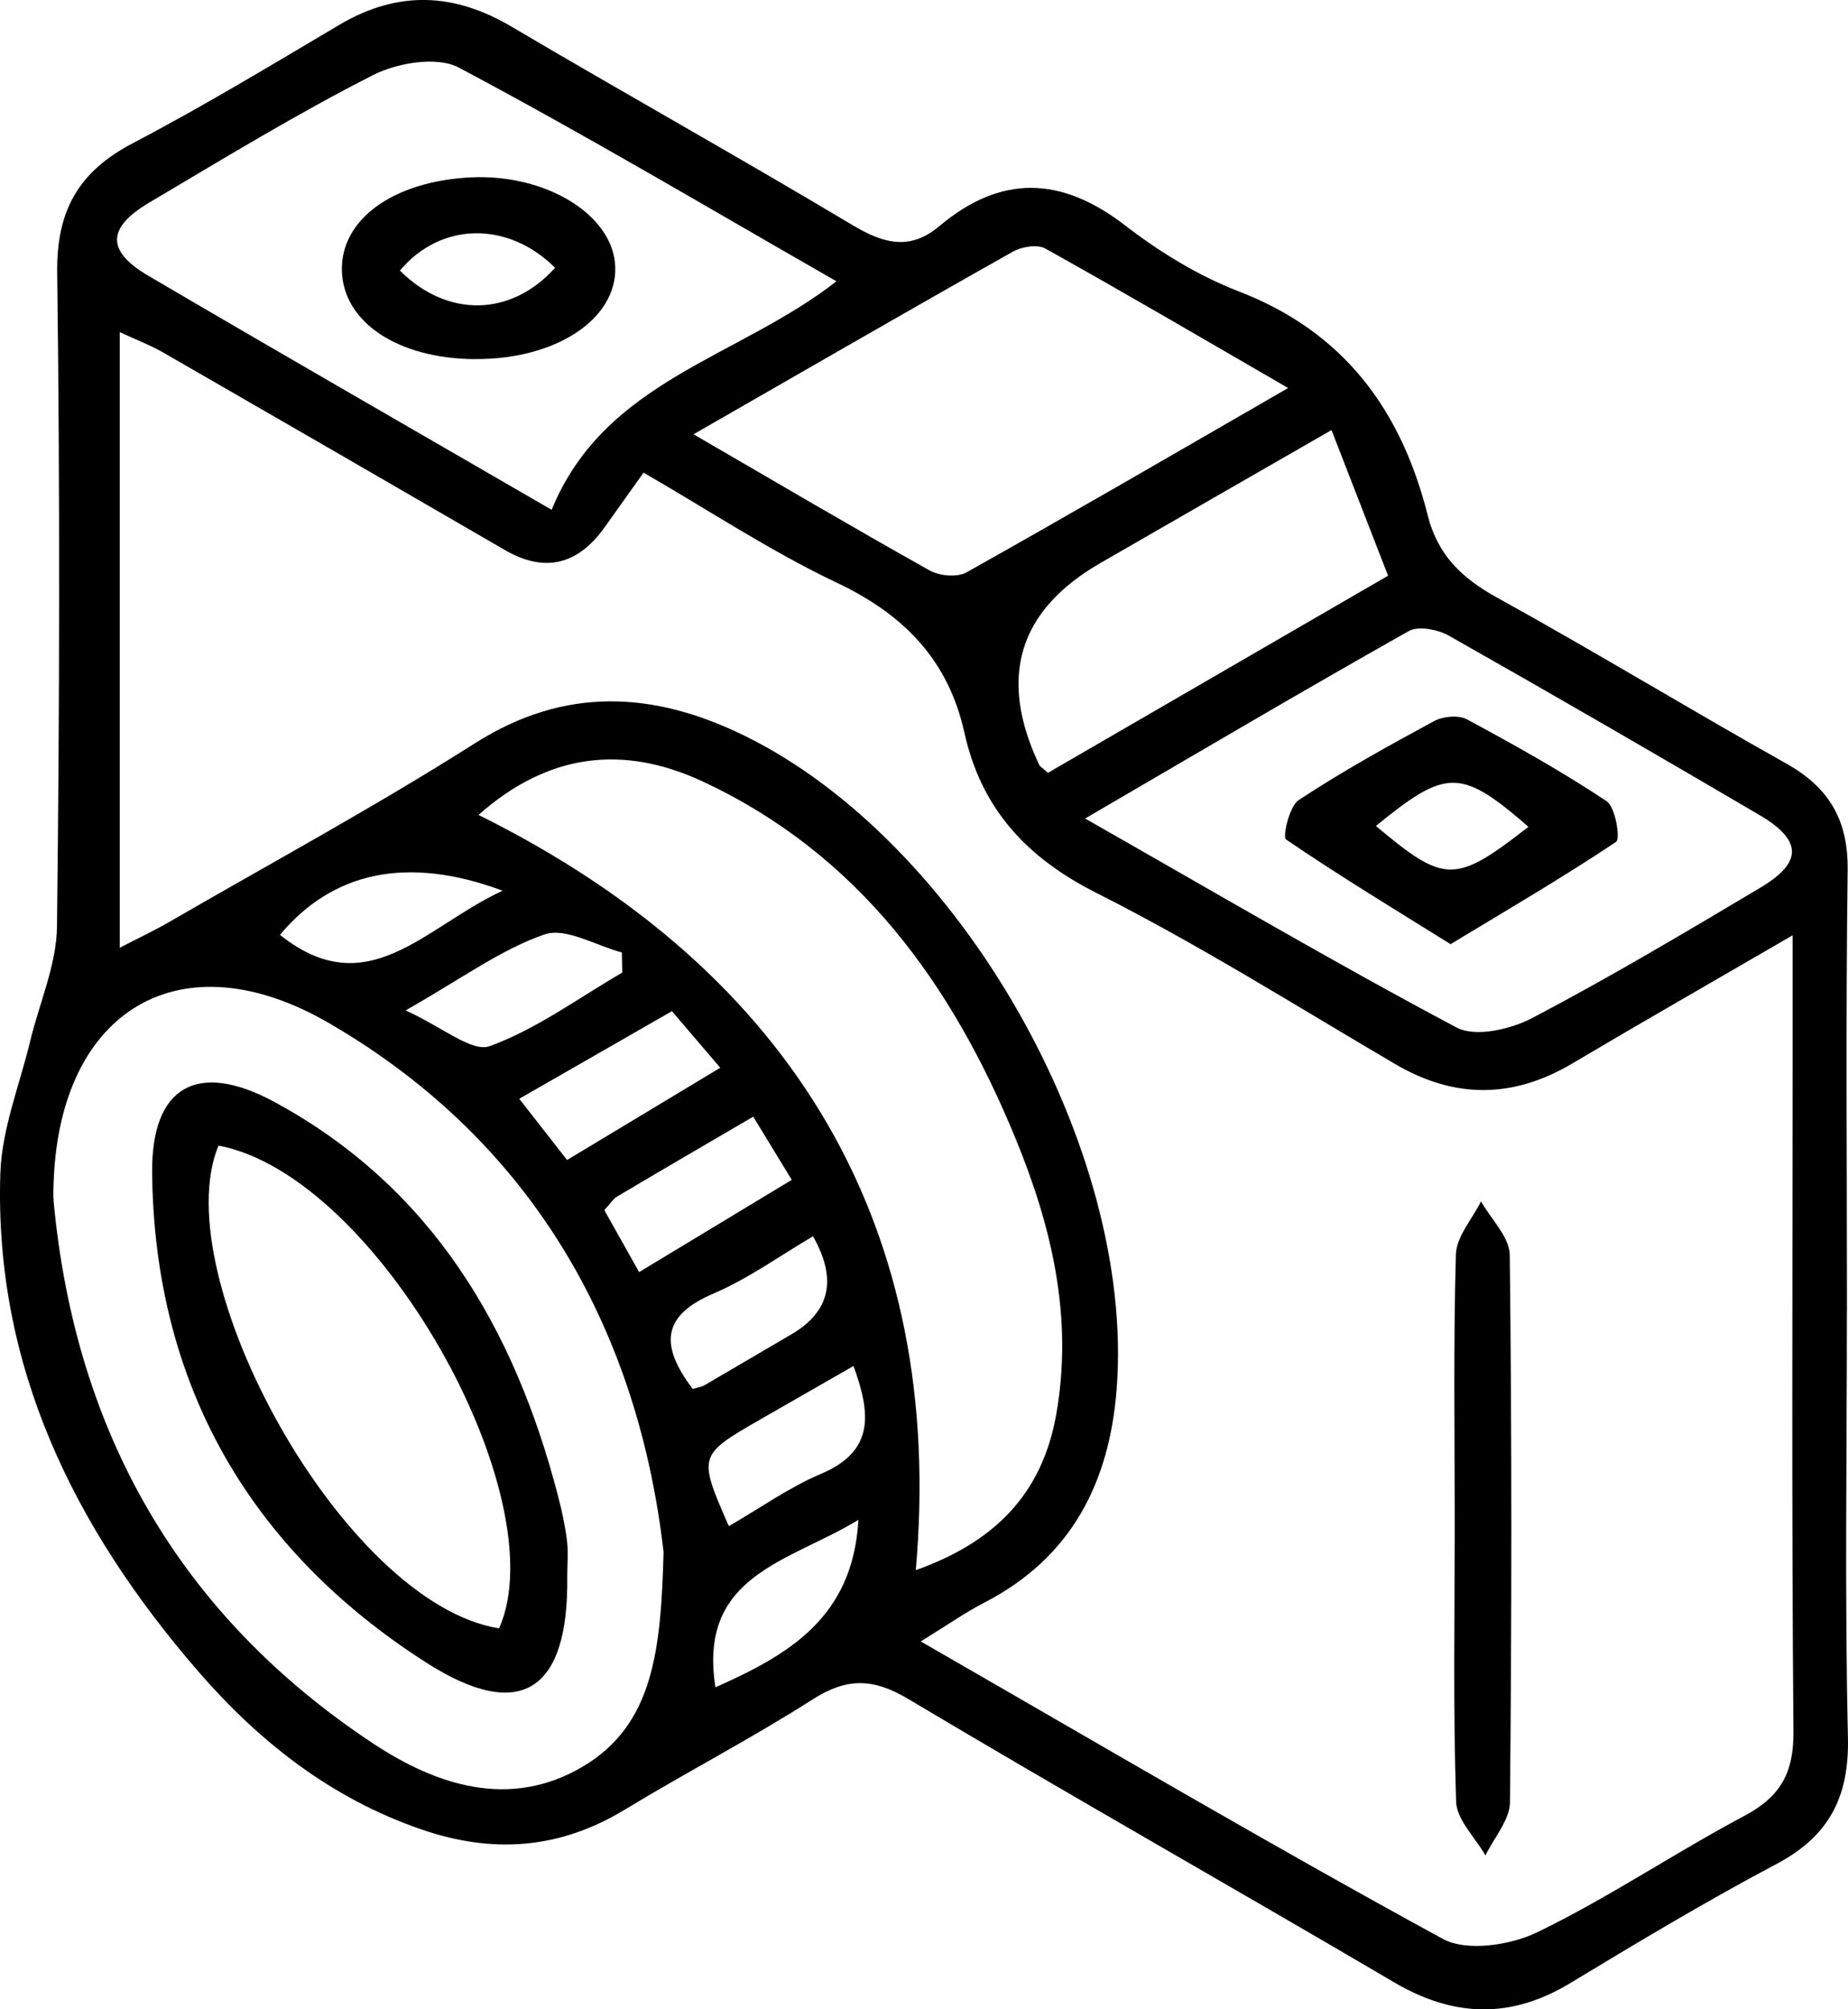 <?xml version="1.0" encoding="UTF-8"?>
<svg id="Camada_2" data-name="Camada 2" xmlns="http://www.w3.org/2000/svg" viewBox="0 0 267.6 290.87">
  <defs>
    <style>
      .cls-1 {
        stroke-width: 0px;
      }
    </style>
  </defs>
  <g id="Camada_1-2" data-name="Camada 1">
    <g>
      <path class="cls-1" d="m267.44,189.85c0,20.55-.32,41.1.15,61.64.2,8.66-2.72,14.31-10.37,18.36-10.14,5.37-20.01,11.29-29.84,17.23-8.65,5.23-16.9,4.95-25.55-.14-23.38-13.75-47.01-27.1-70.31-40.99-5.11-3.05-8.92-3.09-13.86.07-8.85,5.65-18.21,10.5-27.19,15.95-9.45,5.74-19.14,6.42-29.49,2.85-13.14-4.53-23.59-12.79-32.49-23.11C10.71,221.08-.85,197.77.05,169.84c.21-6.41,2.79-12.75,4.32-19.12,1.33-5.53,3.81-11.03,3.88-16.56.38-31.55.44-63.11.03-94.66-.12-9.01,3.1-14.66,10.95-18.77,10.17-5.32,20.01-11.28,29.9-17.13,8.42-4.98,16.53-4.7,24.91.24,16.42,9.69,33.07,18.98,49.43,28.76,4.48,2.68,8.31,3.71,12.56.13,8.93-7.5,17.65-7.22,26.89-.1,4.99,3.85,10.6,7.29,16.45,9.55,15.28,5.88,23.56,17.23,27.39,32.49,1.42,5.64,4.92,9.03,9.95,11.8,14.12,7.79,27.91,16.19,41.98,24.08,6.22,3.49,8.95,8.22,8.86,15.44-.28,21.28-.1,42.56-.1,63.84Zm-7.86-54.45c-11.73,6.81-21.87,12.61-31.92,18.56-8.58,5.08-17.02,5.13-25.64.07-14.33-8.41-28.43-17.29-43.24-24.76-10.19-5.14-16.7-12.26-19.12-23.17-2.35-10.6-8.78-17.14-18.5-21.75-9.58-4.55-18.51-10.47-27.97-15.93-2.25,3.16-3.94,5.53-5.63,7.9q-5.9,8.29-14.49,3.28c-16.48-9.56-32.98-19.1-49.49-28.6-1.79-1.03-3.75-1.76-6.24-2.92v89.12c2.94-1.52,5.09-2.53,7.14-3.72,14.8-8.56,29.86-16.72,44.29-25.88,13.09-8.31,25.94-7.5,38.99-1.12,31.27,15.28,56.62,59.86,53.94,94.58-1.04,13.53-6.53,24.41-19.11,30.91-2.88,1.49-5.55,3.37-9.26,5.65,25.95,14.92,50.55,29.41,75.6,43.06,3.44,1.88,9.77.93,13.67-.96,10.31-4.99,19.88-11.48,30.01-16.86,5.22-2.77,7.14-6.24,7.09-12.17-.27-32.03-.13-64.06-.12-96.08,0-5.8,0-11.6,0-19.22Zm-163.5,89.23c-3.55-30.87-18.01-58.83-48.38-76.49-21.52-12.51-39.01-1.97-39.93,22.89-.04.98-.09,1.96,0,2.93,3.13,33.37,18.21,59.85,46.21,78.4,9.21,6.1,19.87,9.6,30.39,3.39,10.28-6.07,11.34-16.92,11.72-31.12Zm-26.79-106.66c46.02,22.8,67.65,60.14,63.32,109.33,11.01-3.92,18.24-10.67,20.34-22.55,2.48-14.06-.66-27.22-5.91-39.98-9.18-22.3-22.62-41.06-45.24-51.62-11.76-5.49-22.57-3.98-32.51,4.82Zm10.59-44.17c7.69-18.78,27-21.94,41.24-33.08-18.62-10.66-36.42-21.25-54.69-30.94-3.13-1.66-8.86-.7-12.37,1.07-11.09,5.63-21.74,12.14-32.45,18.48-6.14,3.63-6.24,7-.16,10.57,18.94,11.13,38,22.06,58.43,33.9Zm77.25,44.69c18.68,10.63,36.03,20.83,53.8,30.26,2.71,1.44,7.83.26,10.95-1.38,11.21-5.88,22.11-12.37,33-18.85,6.19-3.68,6.12-6.88-.11-10.54-14.92-8.76-29.89-17.43-44.95-25.95-1.61-.91-4.44-1.46-5.85-.66-15.25,8.59-30.32,17.49-46.84,27.12Zm-56.7-55.62c12.32,7.15,23.2,13.56,34.21,19.72,1.42.79,3.98,1.02,5.31.27,15.22-8.53,30.3-17.3,46.58-26.69-12.48-7.22-23.75-13.83-35.16-20.19-1.15-.64-3.42-.28-4.7.45-15.06,8.48-30.02,17.13-46.25,26.44Zm51.31,49.01c16.38-9.49,32.59-18.88,49.26-28.54-2.78-7.17-5.36-13.8-8.19-21.08-11.94,6.86-22.72,13.05-33.49,19.26q-17.8,10.27-8.83,29.22c.09.2.34.32,1.25,1.13Zm-69.62,56.04c7.74-4.66,14.66-8.82,22.18-13.35-2.73-3.19-4.71-5.51-7-8.19-7.43,4.26-14.49,8.31-22.11,12.68,2.44,3.12,4.46,5.71,6.92,8.86Zm5.39,7.26c1.57,2.8,3.17,5.64,5.04,8.97,7.66-4.63,14.66-8.85,22.1-13.35-2.09-3.42-3.78-6.2-5.58-9.15-7.09,4.15-13.41,7.82-19.69,11.55-.58.34-.97,1.01-1.87,1.98Zm-28.77-28.91c5.33,2.41,9.6,6.11,12.18,5.17,6.79-2.47,12.84-6.96,19.19-10.65l-.06-2.91c-3.77-.99-8.13-3.67-11.2-2.61-6.29,2.17-11.9,6.33-20.11,11Zm41.57,54.8c.75-.23,1.26-.29,1.67-.52,4.21-2.45,8.4-4.93,12.62-7.39q8.42-4.9,3.13-14.19c-4.79,2.8-9.36,6.13-14.44,8.3-7.5,3.2-7.73,7.52-2.98,13.8Zm23.29-3.33c-4.76,2.73-9.13,5.23-13.5,7.74-9.02,5.19-9.03,5.24-4.56,15.45,4.46-2.57,8.68-5.59,13.34-7.57,7.57-3.21,7.36-8.4,4.71-15.62Zm-50.82-68.8c-13.95-5.2-24.71-2.63-32.24,6.39,12.69,10.14,20.92-1.15,32.24-6.39Zm30.82,115.32c10.54-4.69,19.91-10.05,20.7-24.24-10.05,6.12-23.28,7.93-20.7,24.24Z"/>
      <path class="cls-1" d="m210.65,220.47c0-12.96-.2-25.93.17-38.88.08-2.59,2.37-5.12,3.64-7.68,1.45,2.59,4.13,5.16,4.16,7.77.31,26.41.29,52.82.03,79.22-.03,2.58-2.31,5.13-3.55,7.7-1.48-2.6-4.16-5.15-4.25-7.8-.44-13.43-.2-26.89-.2-40.34Z"/>
      <path class="cls-1" d="m82.14,228.14c.24,16.56-6.64,21.37-20.47,12.51-25.51-16.34-39.3-40.22-39.64-70.82-.14-12.59,6.55-16.35,17.74-10.29,22.73,12.32,34.73,32.71,41.04,57.03.55,2.12,1.02,4.28,1.29,6.45.21,1.68.04,3.41.04,5.12Zm-50.5-62.3c-7.8,18.79,17.99,66.24,40.63,69.89,8.39-18.87-17.47-65.53-40.63-69.89Z"/>
      <path class="cls-1" d="m68.78,51.99c-11.13-.07-19.05-5.31-19.27-12.76-.22-7.45,7.4-12.99,18.65-13.55,10.94-.54,20.65,5.45,20.93,12.91.29,7.6-8.6,13.47-20.32,13.39Zm-10.87-12.82c6.88,6.86,16.1,6.69,22.47-.41-6.87-6.81-16.57-6.63-22.47.41Z"/>
      <path class="cls-1" d="m210.05,136.68c-8.35-5.2-16.23-9.97-23.83-15.16-.52-.35.47-4.8,1.84-5.7,6.31-4.16,12.94-7.83,19.6-11.43,1.29-.7,3.54-.91,4.77-.25,6.87,3.7,13.71,7.52,20.2,11.83,1.3.86,2.03,5.47,1.39,5.9-7.65,5.11-15.6,9.75-23.96,14.8Zm-10.81-17.11c9.98,8.38,11.46,8.39,22.09.12-9.79-8.47-11.86-8.48-22.09-.12Z"/>
    </g>
  </g>
</svg>